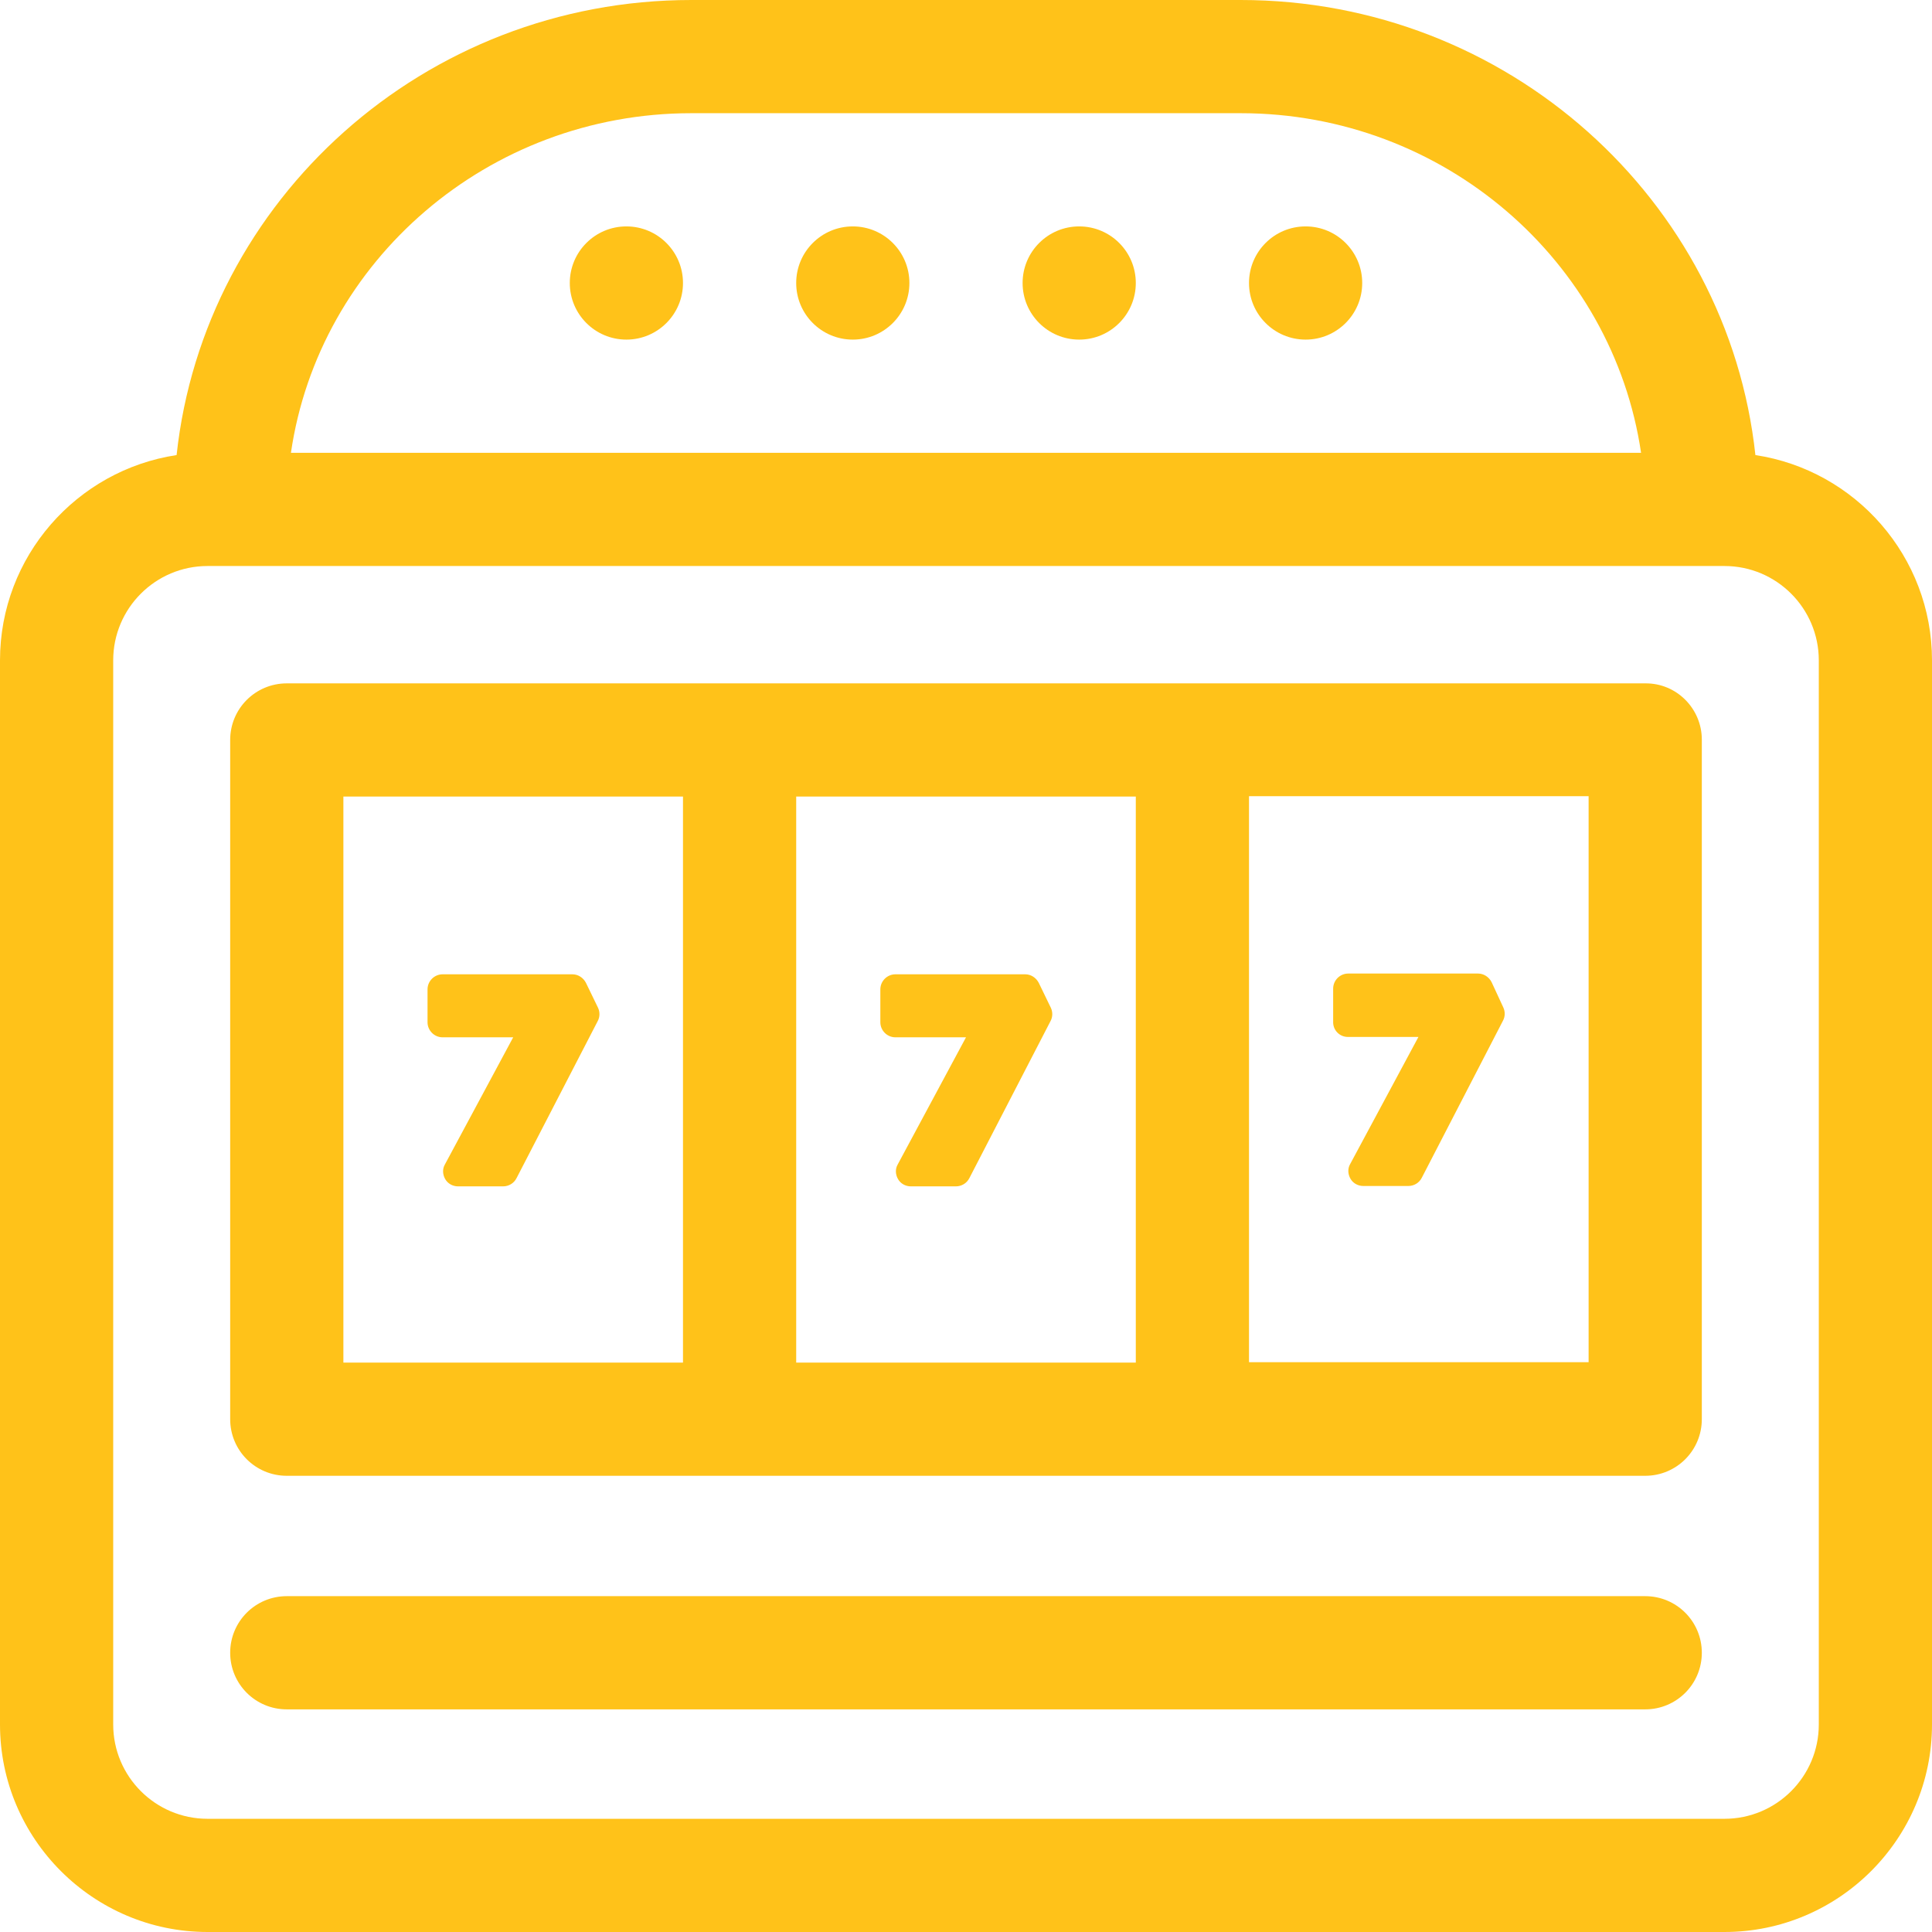 <?xml version="1.0" encoding="utf-8"?>
<!-- Generator: Adobe Illustrator 22.0.1, SVG Export Plug-In . SVG Version: 6.00 Build 0)  -->
<svg version="1.1" id="Capa_1" xmlns="http://www.w3.org/2000/svg" xmlns:xlink="http://www.w3.org/1999/xlink" x="0px" y="0px"
	 viewBox="0 0 512 512" style="enable-background:new 0 0 512 512;" xml:space="preserve">
<style type="text/css">
	.st0{fill:#FFC219;}
</style>
<path class="st0" d="M465.2,120.6C457.9,52.9,399.5,0,328.8,0H183.2C112.5,0,54.1,52.9,46.8,120.6C20.3,124.6,0,147.5,0,175v282
	c0,30.3,24.7,55,55,55h402c30.3,0,55-24.7,55-55V175C512,147.5,491.7,124.6,465.2,120.6z M482,457c0,13.8-11.2,25-25,25H55
	c-13.8,0-25-11.2-25-25V175c0-13.8,11.2-25,25-25h6h390h6c13.8,0,25,11.2,25,25V457z M183.2,30h145.6c53.9,0,98.6,39.2,106.1,90
	H77.1C84.5,69.2,129.3,30,183.2,30L183.2,30z"/>
<path class="st0" d="M436,181.1H76c-8.3,0-15,6.7-15,15v180c0,8.3,6.7,15,15,15h360c8.3,0,15-6.7,15-15V196
	C451,187.8,444.3,181,436,181.1L436,181.1z M211,211.1h90v150h-90V211.1z M91,211.1h90v150H91V211.1z M421,361h-90V211h90V361z"/>
<path class="st0" d="M155.3,260.5c-0.7-1.4-2.1-2.3-3.6-2.3h-34.4c-2.2,0-4,1.8-4,4v8.7c0,2.2,1.8,4,4,4H136l-18.1,33.7
	c-0.7,1.2-0.6,2.7,0.1,3.9c0.7,1.2,2,1.9,3.4,1.9h11.9c1.5,0,2.9-0.8,3.6-2.2l21.5-41.6c0.6-1.1,0.6-2.4,0.1-3.5L155.3,260.5z"/>
<path class="st0" d="M275.3,260.5c-0.7-1.4-2.1-2.3-3.6-2.3h-34.4c-2.2,0-4,1.8-4,4v8.7c0,2.2,1.8,4,4,4H256l-18.1,33.7
	c-0.7,1.2-0.6,2.7,0.1,3.9c0.7,1.2,2,1.9,3.4,1.9h11.9c1.5,0,2.9-0.8,3.6-2.2l21.5-41.6c0.6-1.1,0.6-2.4,0.1-3.5L275.3,260.5z"/>
<path class="st0" d="M357.2,274.8h18.7l-18.1,33.7c-0.7,1.2-0.6,2.7,0.1,3.9c0.7,1.2,2,1.9,3.4,1.9h11.9c1.5,0,2.9-0.8,3.6-2.2
	l21.5-41.6c0.6-1.1,0.6-2.4,0.1-3.5l-3.1-6.7c-0.7-1.4-2.1-2.3-3.6-2.3h-34.4c-2.2,0-4,1.8-4,4v8.7C353.2,273,355,274.8,357.2,274.8
	L357.2,274.8z"/>
<path class="st0" d="M436,423H76c-8.3,0-15,6.7-15,15s6.7,15,15,15h360c8.3,0,15-6.7,15-15S444.3,423,436,423z"/>
<circle class="st0" cx="226" cy="75" r="15"/>
<circle class="st0" cx="166" cy="75" r="15"/>
<circle class="st0" cx="286" cy="75" r="15"/>
<circle class="st0" cx="346" cy="75" r="15"/>
</svg>
